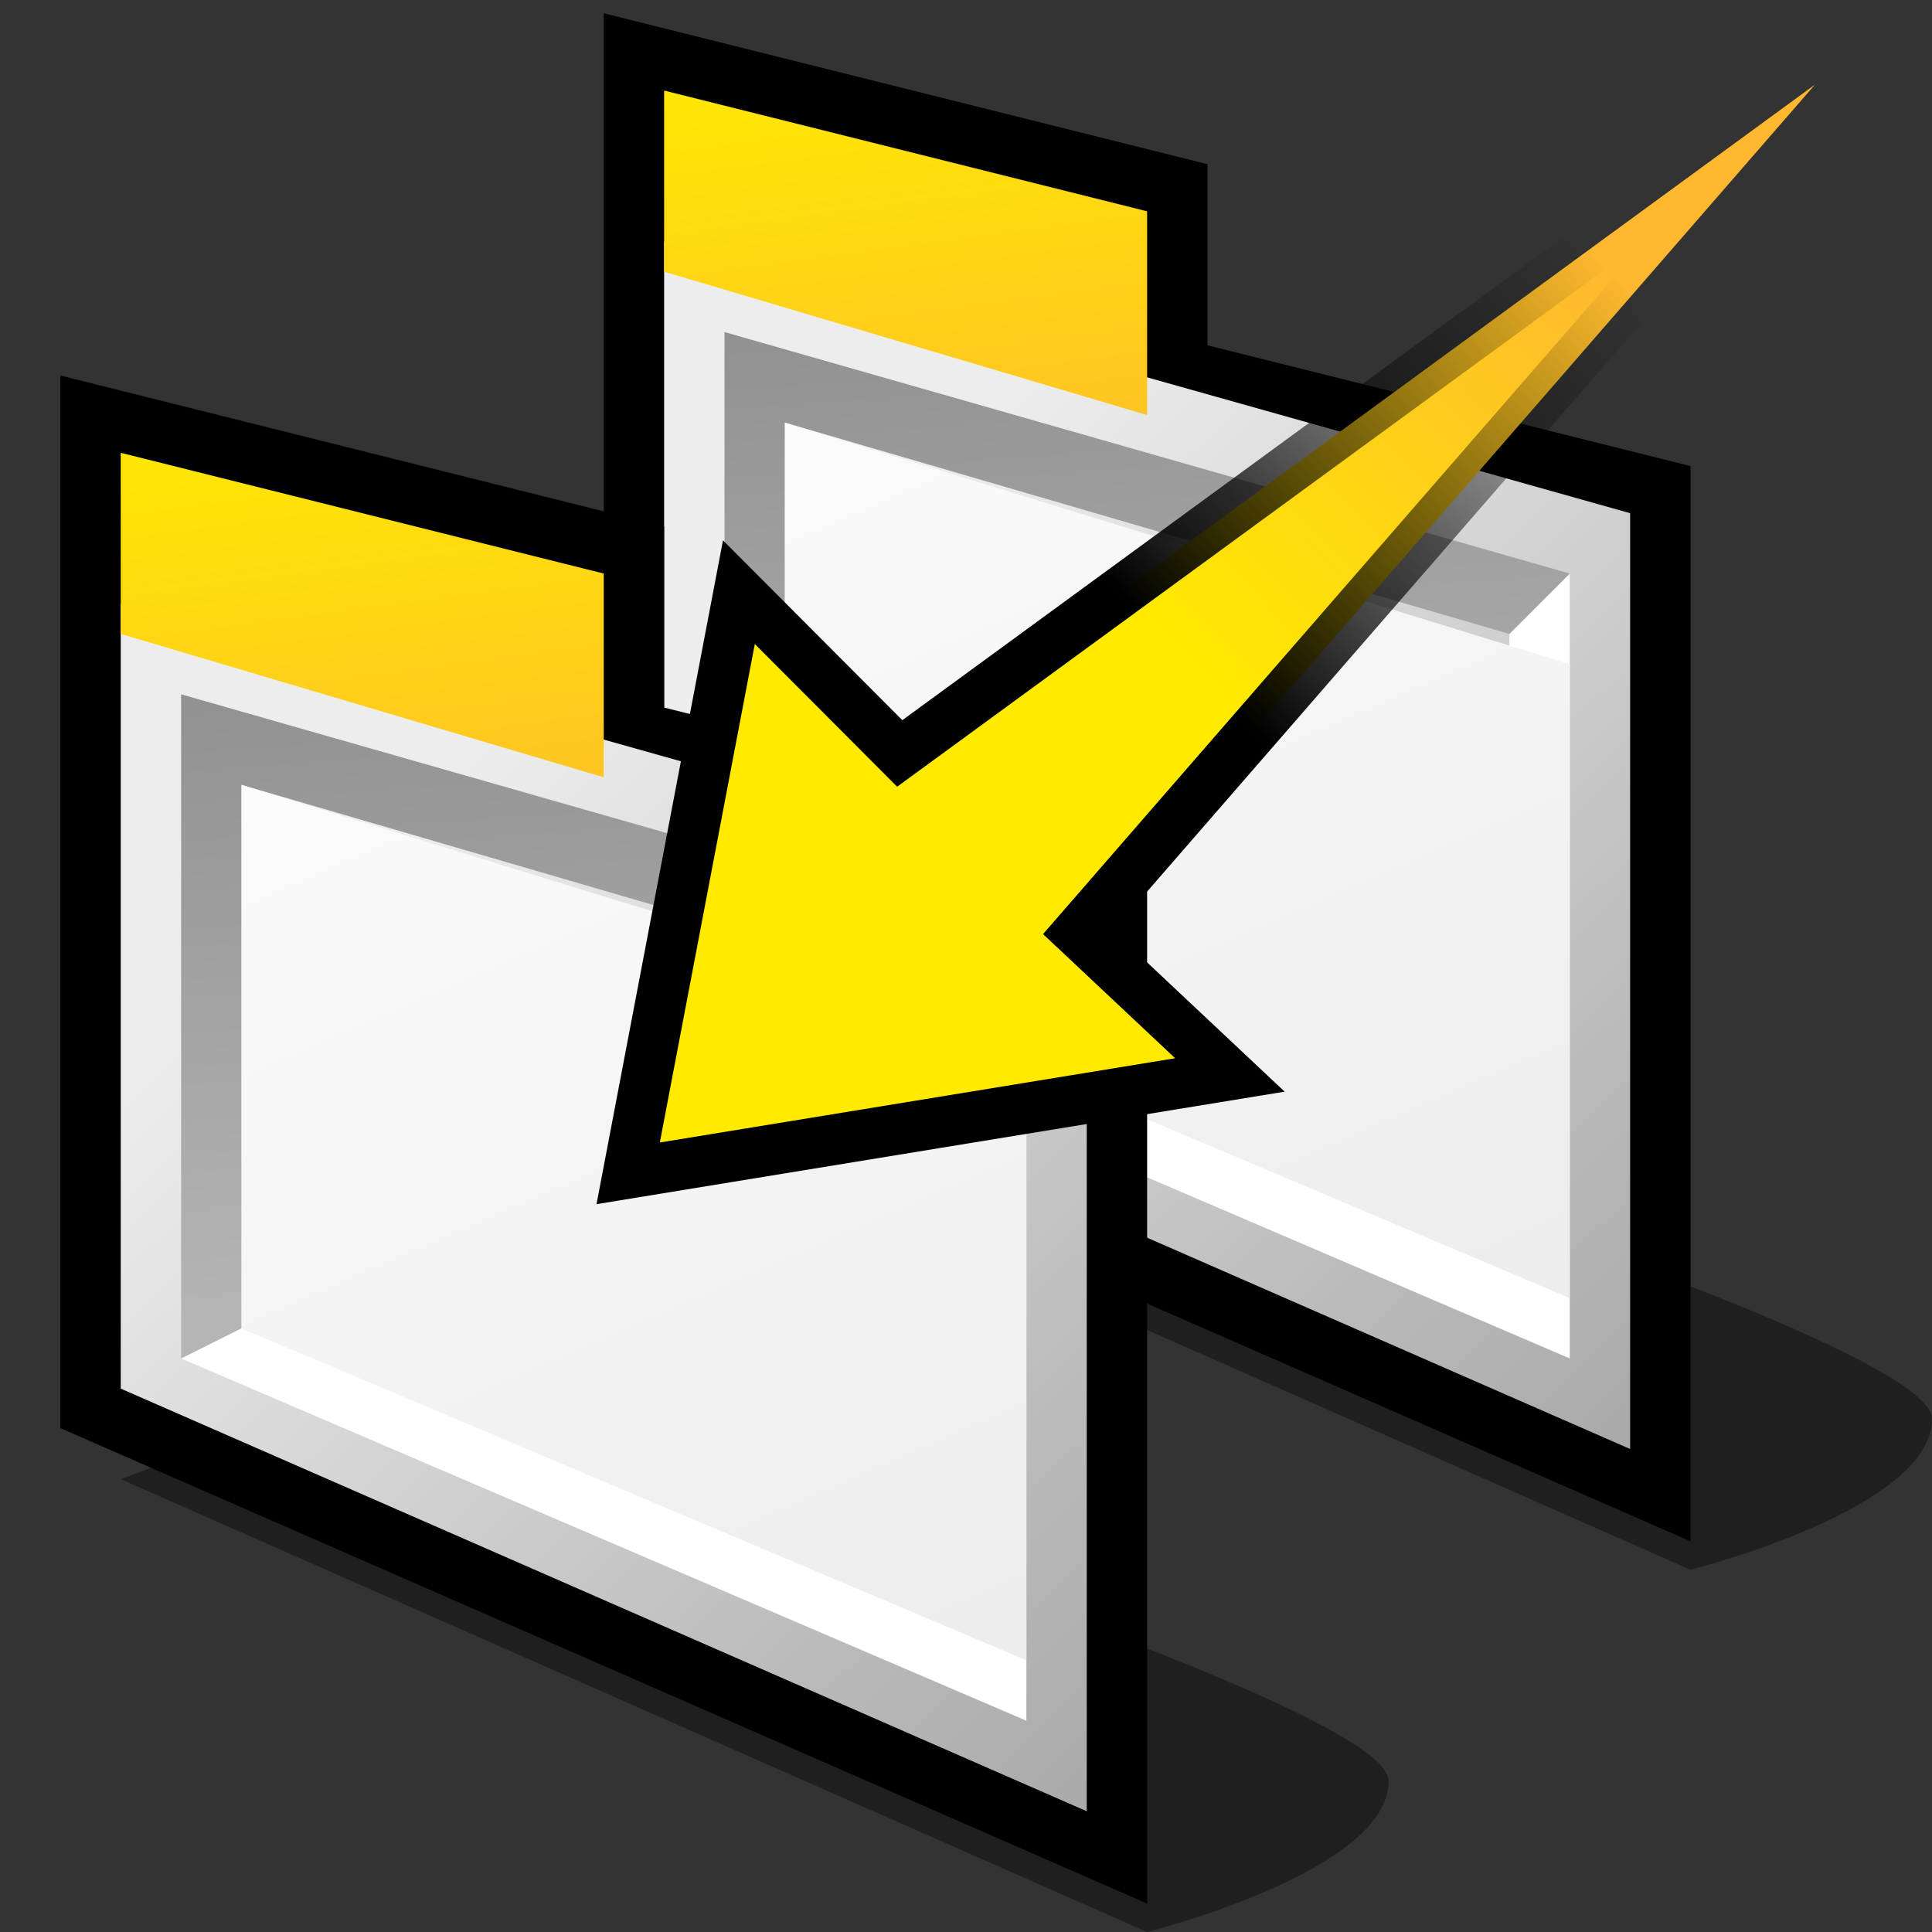 <?xml version="1.0" encoding="UTF-8" standalone="no"?>
<svg
   xmlns:dc="http://purl.org/dc/elements/1.1/"
   xmlns:cc="http://creativecommons.org/ns#"
   xmlns:rdf="http://www.w3.org/1999/02/22-rdf-syntax-ns#"
   xmlns:svg="http://www.w3.org/2000/svg"
   xmlns="http://www.w3.org/2000/svg"
   xmlns:xlink="http://www.w3.org/1999/xlink"
   xmlns:sodipodi="http://sodipodi.sourceforge.net/DTD/sodipodi-0.dtd"
   xmlns:inkscape="http://www.inkscape.org/namespaces/inkscape"
   version="1.1"
   width="64"
   height="64"
   color-interpolation="linearRGB"
   id="svg2"
   sodipodi:version="0.32"
   inkscape:version="0.46"
   sodipodi:docname="misc-deskbargroup"
   inkscape:output_extension="org.inkscape.output.svg.inkscape">
  <rect width="100%" height="100%" fill="#333333" stroke="none"/>
  <defs
     id="defs75">
    <inkscape:perspective
       sodipodi:type="inkscape:persp3d"
       inkscape:vp_x="0 : 32 : 1"
       inkscape:vp_y="0 : 1000 : 0"
       inkscape:vp_z="64 : 32 : 1"
       inkscape:persp3d-origin="32 : 21.333333 : 1"
       id="perspective79" />
    <linearGradient
       gradientUnits="userSpaceOnUse"
       y2="4.438"
       x2="43.349"
       y1="12.376"
       x1="35.101"
       id="linearGradient2911"
       xlink:href="#gradient7"
       inkscape:collect="always"
       gradientTransform="matrix(1.678,0,0,1.678,-32.549,-0.34)" />
    <linearGradient
       gradientUnits="userSpaceOnUse"
       y2="4.438"
       x2="43.349"
       y1="12.376"
       x1="35.101"
       id="linearGradient2903"
       xlink:href="#linearGradient5060"
       inkscape:collect="always"
       gradientTransform="matrix(1.678,0,0,1.678,-32.549,-0.34)" />
    <linearGradient
       id="linearGradient3832">
      <stop
         id="stop3834"
         offset="0"
         style="stop-color:#ffffff;stop-opacity:1" />
      <stop
         id="stop3836"
         offset="1"
         style="stop-color:#e0e0e0;stop-opacity:1" />
    </linearGradient>
    <linearGradient
       id="linearGradient4816">
      <stop
         id="stop4818"
         offset="0"
         style="stop-color:#204a87;stop-opacity:1" />
      <stop
         id="stop4820"
         offset="1"
         style="stop-color:#204a87;stop-opacity:0" />
    </linearGradient>
    <linearGradient
       id="linearGradient5048">
      <stop
         id="stop5050"
         offset="0"
         style="stop-color:black;stop-opacity:0;" />
      <stop
         style="stop-color:black;stop-opacity:1;"
         offset="0.5"
         id="stop5056" />
      <stop
         id="stop5052"
         offset="1"
         style="stop-color:black;stop-opacity:0;" />
    </linearGradient>
    <linearGradient
       id="linearGradient5060"
       inkscape:collect="always">
      <stop
         id="stop5062"
         offset="0"
         style="stop-color:black;stop-opacity:1;" />
      <stop
         id="stop5064"
         offset="1"
         style="stop-color:black;stop-opacity:0;" />
    </linearGradient>
    <inkscape:perspective
       id="perspective2508"
       inkscape:persp3d-origin="24 : 16 : 1"
       inkscape:vp_z="48 : 24 : 1"
       inkscape:vp_y="0 : 1000 : 0"
       inkscape:vp_x="0 : 24 : 1"
       sodipodi:type="inkscape:persp3d" />
  </defs>
  <sodipodi:namedview
     inkscape:window-height="667"
     inkscape:window-width="674"
     inkscape:pageshadow="2"
     inkscape:pageopacity="0.0"
     guidetolerance="10.0"
     gridtolerance="10.0"
     objecttolerance="10.0"
     borderopacity="1.0"
     bordercolor="#666666"
     pagecolor="#ffffff"
     id="base"
     showgrid="false"
     inkscape:zoom="7.28125"
     inkscape:cx="34.368451"
     inkscape:cy="32"
     inkscape:window-x="340"
     inkscape:window-y="100"
     inkscape:current-layer="svg2" />
  <g
     id="g4">
    <path
       style="fill:#000000; fill-opacity:0.392"
       d="M30 34L22 37L56 52C56 52 64 50 64 47C64 44 30 34 30 34z"
       id="path6" />
    <path
       style="fill:none; stroke:#000000; stroke-width:4"
       d="M22 34L54 48V17L38 13V7L22 3V34z"
       id="path8" />
    <linearGradient
       id="gradient0"
       gradientUnits="userSpaceOnUse"
       x1="56.06"
       y1="-8.88"
       x2="85.21"
       y2="21.09">
      <stop
         offset="0"
         stop-color="#ededed"
         id="stop11" />
      <stop
         offset="1"
         stop-color="#a5a5a5"
         id="stop13" />
    </linearGradient>
    <path
       style="fill:url(#gradient0)"
       d="M22 8V34L54 48V17L22 8z"
       id="path15" />
    <path
       style="fill:#ffffff"
       d="M50 42L26 32L24 33L52 45V19L50 21V42z"
       id="path17" />
    <linearGradient
       id="gradient1"
       gradientUnits="userSpaceOnUse"
       x1="88.01"
       y1="6.3"
       x2="89.51"
       y2="27.08">
      <stop
         offset="0"
         stop-color="#919191"
         id="stop20" />
      <stop
         offset="1"
         stop-color="#b5b5b5"
         id="stop22" />
    </linearGradient>
    <path
       style="fill:url(#gradient1)"
       d="M24 11V33L26 32V14L50 21L52 19L24 11z"
       id="path24" />
    <linearGradient
       id="gradient2"
       gradientUnits="userSpaceOnUse"
       x1="119.17"
       y1="-37.89"
       x2="141.58"
       y2="13.42">
      <stop
         offset="0"
         stop-color="#ffffff"
         id="stop27" />
      <stop
         offset="1"
         stop-color="#e9e9e9"
         id="stop29" />
    </linearGradient>
    <path
       style="fill:url(#gradient2)"
       d="M26 14V32L52 43V22L26 14z"
       id="path31" />
    <linearGradient
       id="gradient3"
       gradientUnits="userSpaceOnUse"
       x1="51.7"
       y1="-2.04"
       x2="54.15"
       y2="16.45">
      <stop
         offset="0"
         stop-color="#ffea00"
         id="stop34" />
      <stop
         offset="1"
         stop-color="#ffb830"
         id="stop36" />
    </linearGradient>
    <path
       style="fill:url(#gradient3)"
       d="M22 3V9L38 13.75V7L22 3z"
       id="path38" />
    <path
       style="fill:#000000; fill-opacity:0.392"
       d="M30 34L22 37L56 52C56 52 64 50 64 47C64 44 30 34 30 34z"
       transform="matrix(1,0,0,1,-18,12)"
       id="path40" />
    <path
       style="fill:none; stroke:#000000; stroke-width:4"
       d="M22 34L54 48V17L38 13V7L22 3V34z"
       transform="matrix(1,0,0,1,-18,12)"
       id="path42" />
    <linearGradient
       id="gradient4"
       gradientUnits="userSpaceOnUse"
       x1="56.06"
       y1="-8.88"
       x2="85.21"
       y2="21.09">
      <stop
         offset="0"
         stop-color="#ededed"
         id="stop45" />
      <stop
         offset="1"
         stop-color="#a5a5a5"
         id="stop47" />
    </linearGradient>
    <path
       style="fill:url(#gradient4)"
       d="M22 8V34L54 48V17L22 8z"
       transform="matrix(1,0,0,1,-18,12)"
       id="path49" />
    <path
       style="fill:#ffffff"
       d="M50 42L26 32L24 33L52 45V19L50 21V42z"
       transform="matrix(1,0,0,1,-18,12)"
       id="path51" />
    <linearGradient
       id="gradient5"
       gradientUnits="userSpaceOnUse"
       x1="88.01"
       y1="6.3"
       x2="89.51"
       y2="27.08">
      <stop
         offset="0"
         stop-color="#919191"
         id="stop54" />
      <stop
         offset="1"
         stop-color="#b5b5b5"
         id="stop56" />
    </linearGradient>
    <path
       style="fill:url(#gradient5)"
       d="M24 11V33L26 32V14L50 21L52 19L24 11z"
       transform="matrix(1,0,0,1,-18,12)"
       id="path58" />
    <linearGradient
       id="gradient6"
       gradientUnits="userSpaceOnUse"
       x1="119.17"
       y1="-37.89"
       x2="141.58"
       y2="13.42">
      <stop
         offset="0"
         stop-color="#ffffff"
         id="stop61" />
      <stop
         offset="1"
         stop-color="#e9e9e9"
         id="stop63" />
    </linearGradient>
    <path
       style="fill:url(#gradient6)"
       d="M26 14V32L52 43V22L26 14z"
       transform="matrix(1,0,0,1,-18,12)"
       id="path65" />
    <linearGradient
       id="gradient7"
       gradientUnits="userSpaceOnUse"
       x1="51.7"
       y1="-2.04"
       x2="54.15"
       y2="16.45">
      <stop
         offset="0"
         stop-color="#ffea00"
         id="stop68" />
      <stop
         offset="1"
         stop-color="#ffb830"
         id="stop70" />
    </linearGradient>
    <path
       style="fill:url(#gradient7)"
       d="M22 3V9L38 13.75V7L22 3z"
       transform="matrix(1,0,0,1,-18,12)"
       id="path72" />
  </g>
  <g
     id="g2546"
     transform="translate(12.926,1.462)">
    <g
       style="opacity:0.6"
       id="g1993">
      <g
         transform="matrix(1.32174e-2,0,0,1.145603e-2,35.175,34.538)"
         id="g1969"
         style="opacity:0.587;display:inline" />
    </g>
    <g
       transform="matrix(1.32174e-2,0,0,1.145603e-2,25.175,42.538)"
       id="g5022"
       style="opacity:0.587;display:inline" />
    <path
       sodipodi:nodetypes="ccccccc"
       style="opacity:1;fill:url(#linearGradient2911);fill-opacity:1;fill-rule:evenodd;stroke:url(#linearGradient2903);stroke-width:1.678;stroke-linecap:butt;stroke-linejoin:miter;marker:none;marker-start:none;marker-mid:none;marker-end:none;stroke-miterlimit:4;stroke-dasharray:none;stroke-dashoffset:0;stroke-opacity:1;visibility:visible;display:inline;overflow:visible"
       d="M 27.816,34.147 L 22.789,29.422 L 47.198,1.34 L 16.879,23.497 L 11.551,18.155 L 7.883,37.406 L 27.816,34.147 z"
       id="path2890" />
  </g>
</svg>
